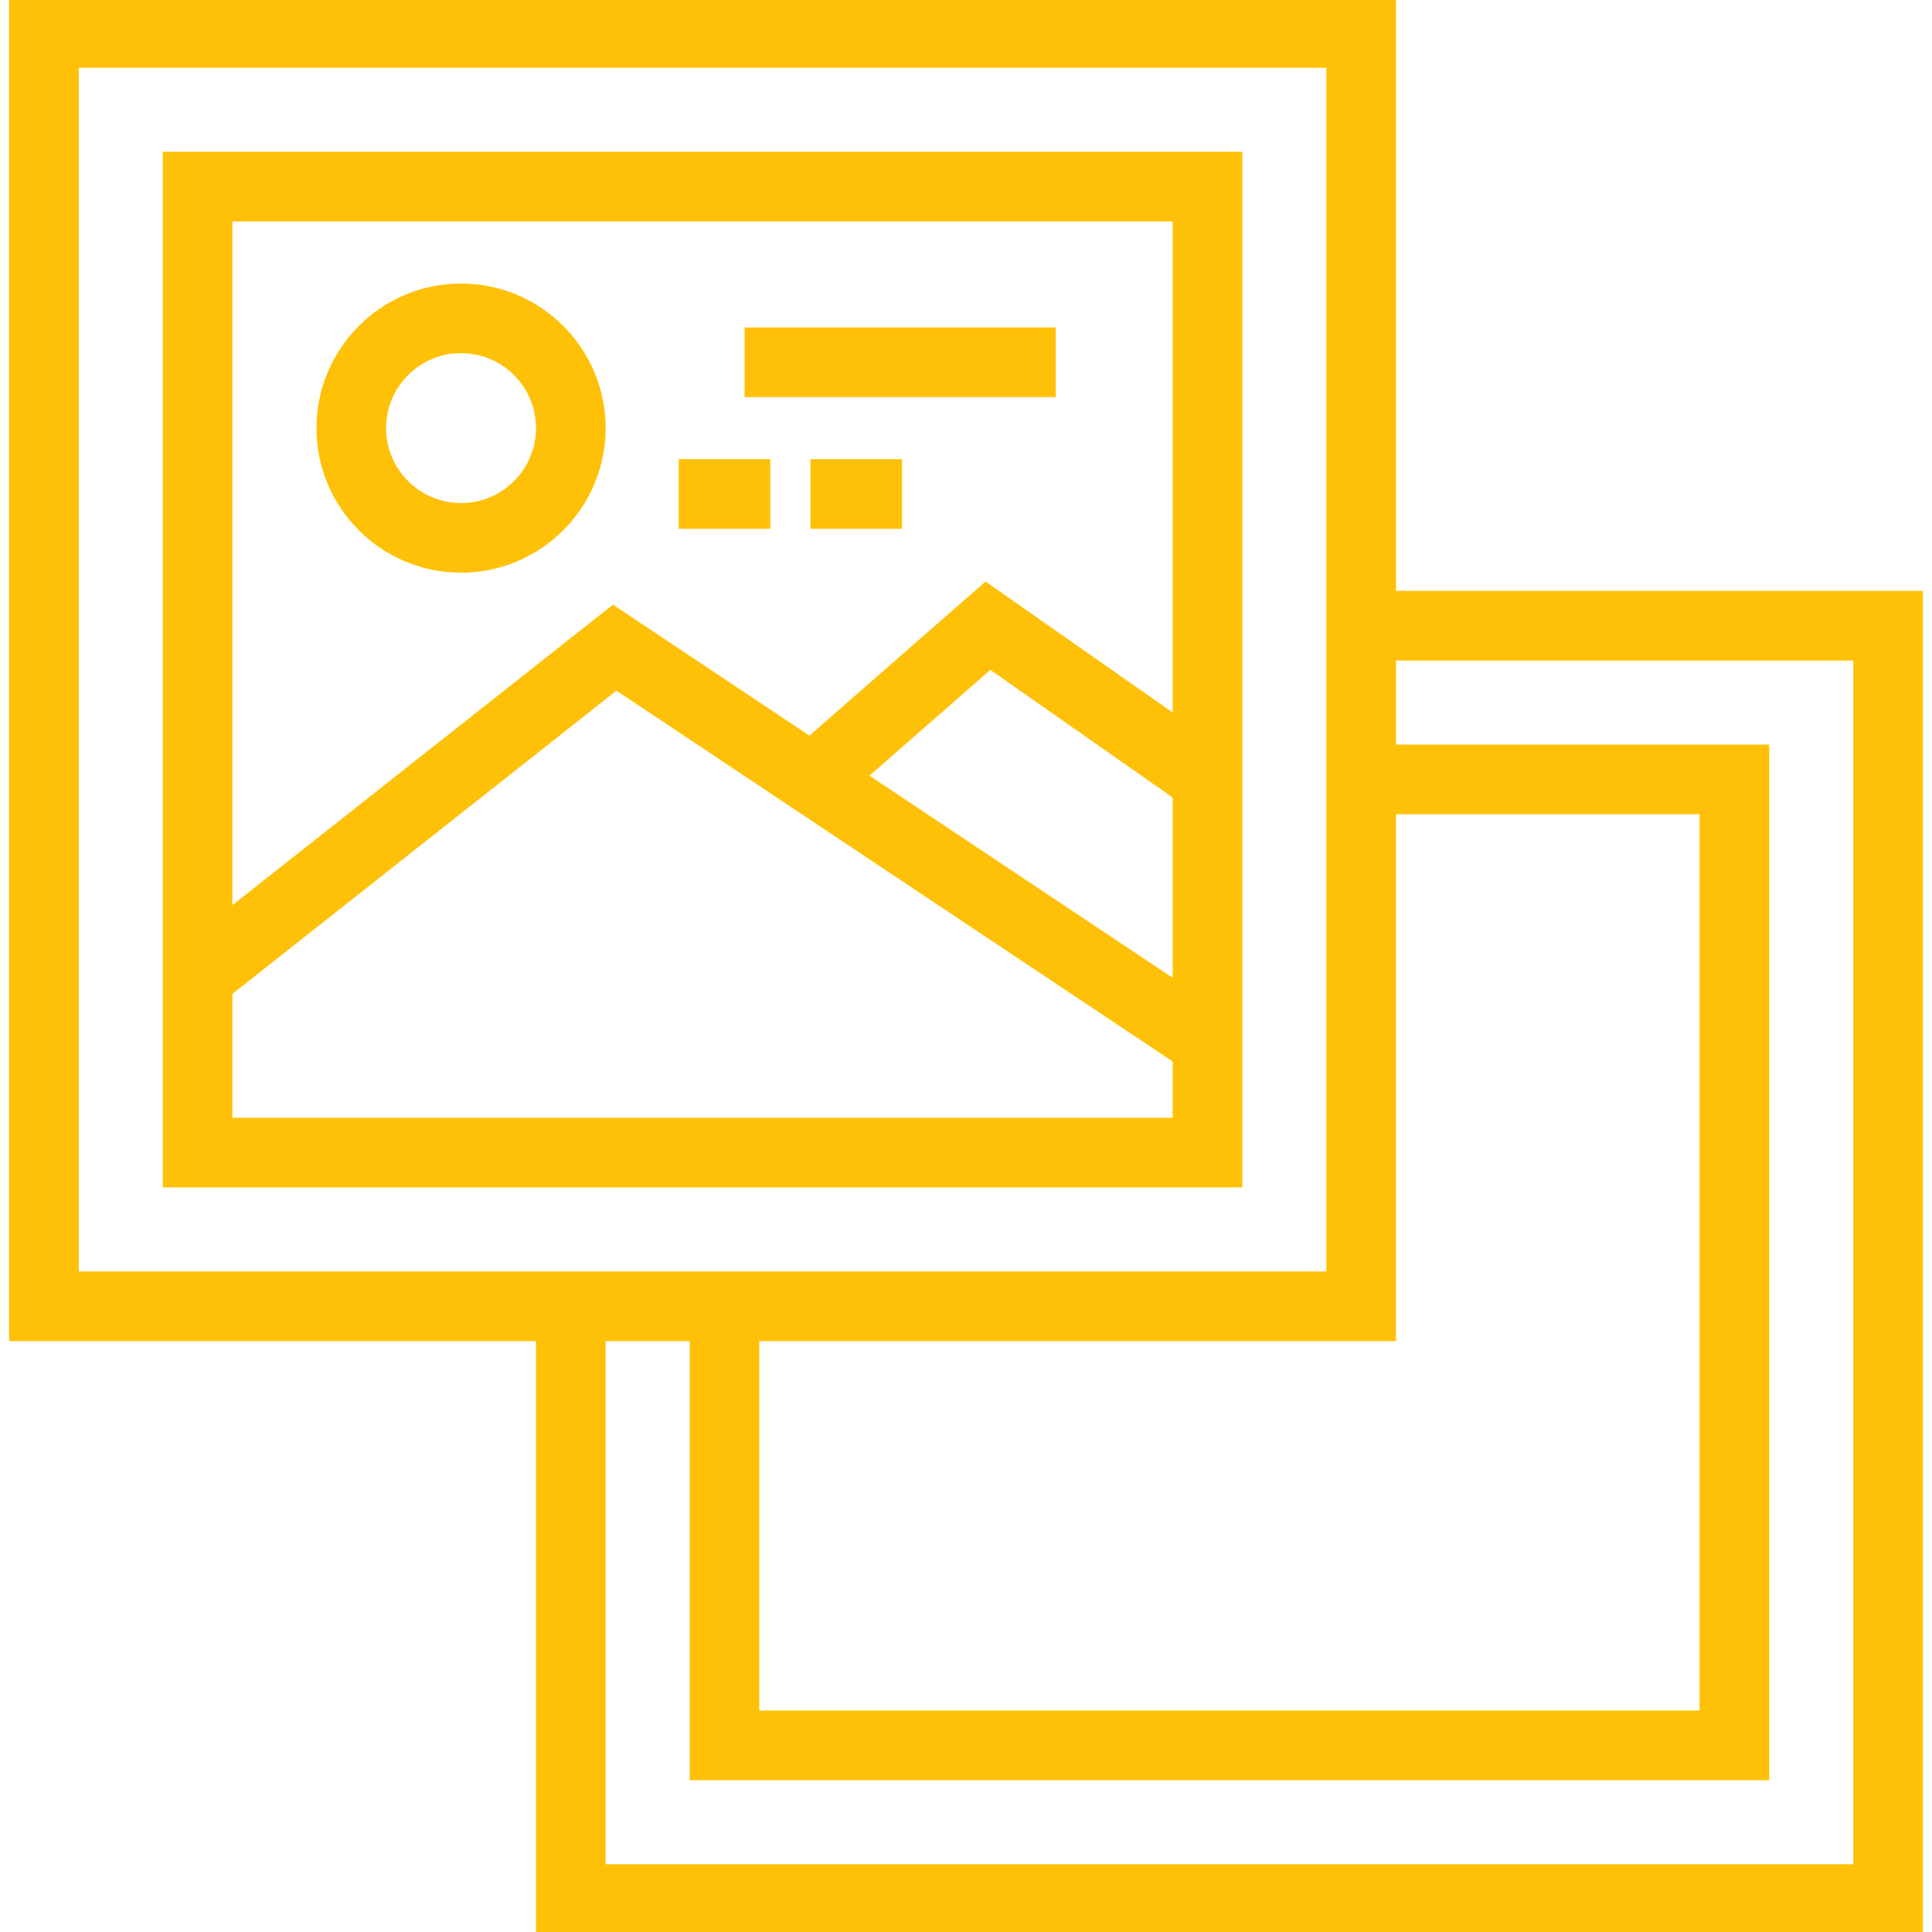 <!DOCTYPE svg PUBLIC "-//W3C//DTD SVG 1.1//EN" "http://www.w3.org/Graphics/SVG/1.1/DTD/svg11.dtd">
<!-- Uploaded to: SVG Repo, www.svgrepo.com, Transformed by: SVG Repo Mixer Tools -->
<svg fill="#ffc107" version="1.1" id="Layer_1" xmlns="http://www.w3.org/2000/svg" xmlns:xlink="http://www.w3.org/1999/xlink" viewBox="0 0 512 512" xml:space="preserve" width="800px" height="800px" stroke="#ffc107">
<g id="SVGRepo_bgCarrier" stroke-width="0"/>
<g id="SVGRepo_tracerCarrier" stroke-linecap="round" stroke-linejoin="round"/>
<g id="SVGRepo_iconCarrier"> <g> <g> <path d="M43.636,40.727v273.455h285.091V40.727H43.636z M311.273,296.727H61.091v-33.588l102.251-80.725l147.931,98.621V296.727z M311.272,260.056l-81.673-54.448l32.818-28.716l48.855,34.198V260.056z M311.273,189.783l-50.054-35.037l-46.665,40.832 l-52.077-34.718l-101.385,80.04V58.182h250.182V189.783z"/> </g> </g> <g> <g> <path d="M369.455,157.091V0H2.909v354.909h139.636V512h366.545V157.091H369.455z M369.455,215.273h81.455v238.545H200.727v-98.909 h168.727V215.273z M20.364,337.455v-320H352v320H20.364z M491.636,494.545H160V354.909h23.273v116.364h285.091V197.818h-98.909 v-23.273h122.182V494.545z"/> </g> </g> <g> <g> <path d="M122.182,75.636c-20.852,0-37.818,16.965-37.818,37.818c0,20.854,16.966,37.818,37.818,37.818S160,134.308,160,113.455 C160,92.601,143.034,75.636,122.182,75.636z M122.182,133.818c-11.228,0-20.364-9.136-20.364-20.364 c0-11.228,9.136-20.364,20.364-20.364s20.364,9.136,20.364,20.364C142.545,124.682,133.41,133.818,122.182,133.818z"/> </g> </g> <g> <g> <rect x="197.818" y="87.273" width="81.455" height="17.455"/> </g> </g> <g> <g> <rect x="180.364" y="122.182" width="23.273" height="17.455"/> </g> </g> <g> <g> <rect x="215.273" y="122.182" width="23.273" height="17.455"/> </g> </g> </g>
</svg>